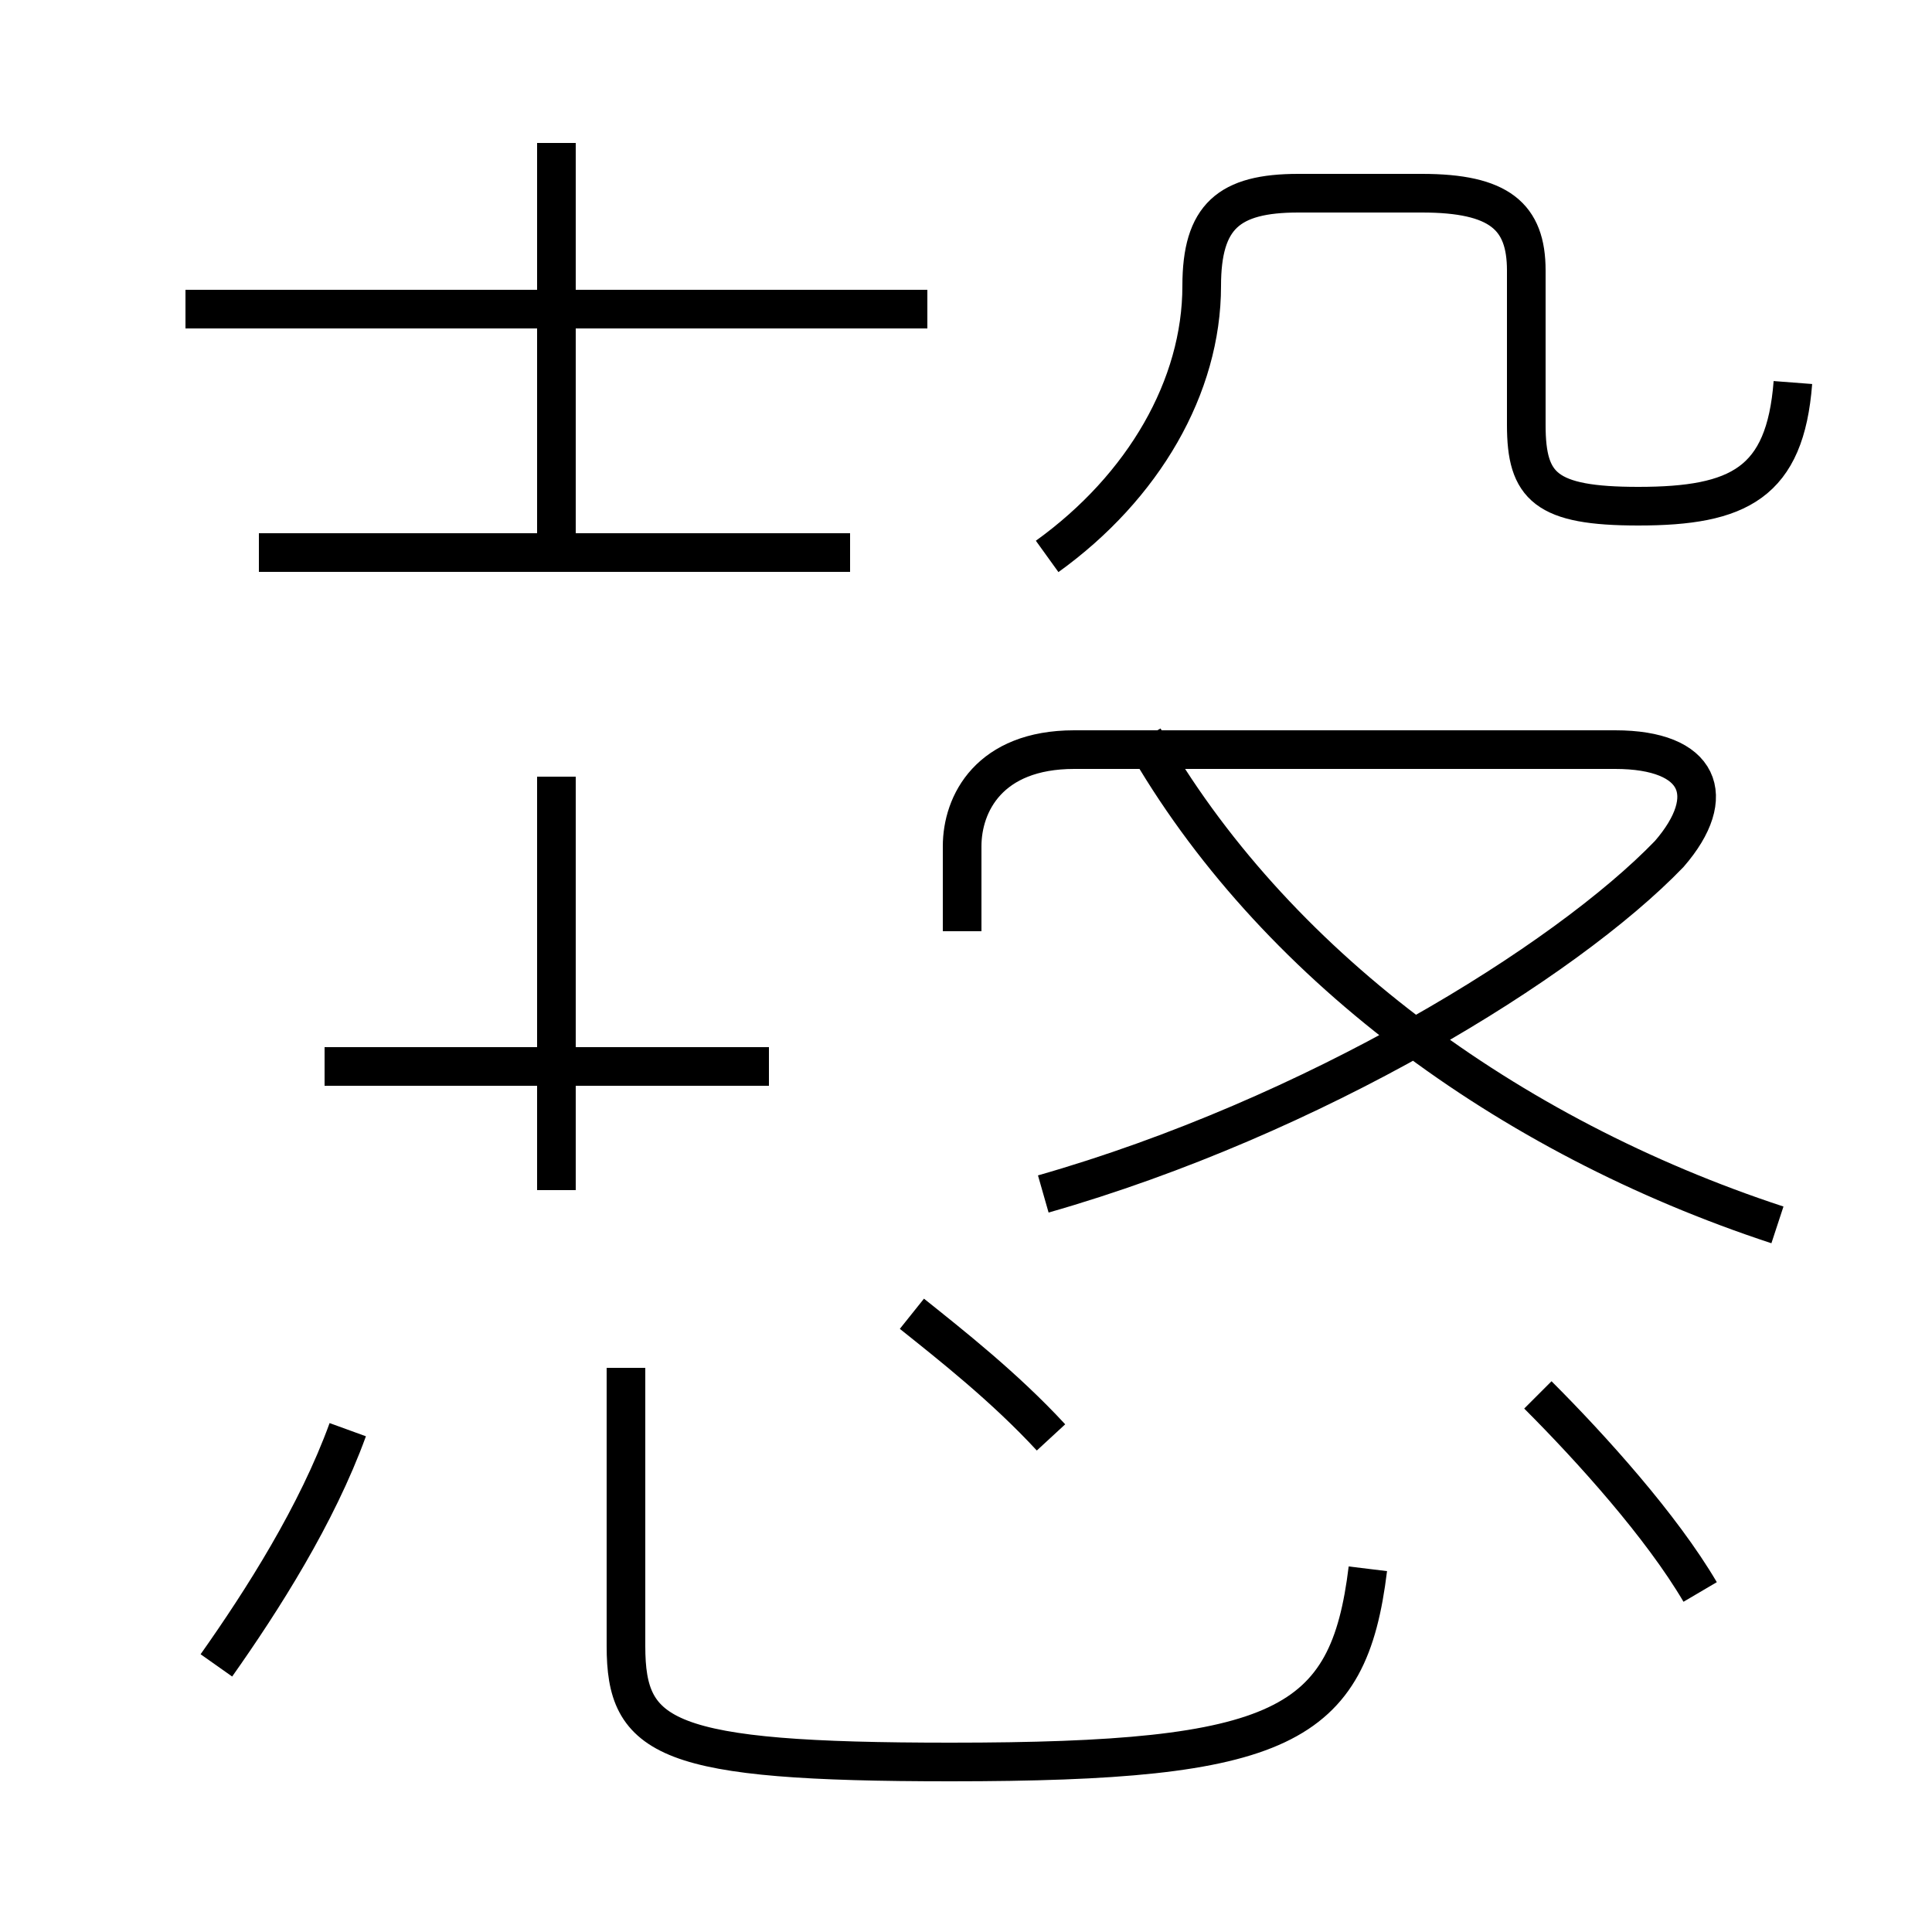 <?xml version='1.0' encoding='utf8'?>
<svg viewBox="0.0 -6.0 50.0 50.0" version="1.1" xmlns="http://www.w3.org/2000/svg">
<rect x="0.0" y="-6.0" width="50.0" height="50.0" fill="#808080" stroke="none"/>
<rect x="-1000" y="-1000" width="2000" height="2000" stroke="white" fill="white"/>
<g style="fill:white;stroke:#000000;  stroke-width:1">
<path d="M 27.0 -13.1 C 34.0 -15.1 40.5 -19.1 43.2 -21.9 C 44.5 -23.4 44.0 -24.6 41.8 -24.6 L 27.8 -24.6 C 25.6 -24.6 24.9 -23.2 24.9 -22.1 L 24.9 -19.9 M 5.6 -0.9 C 6.8 -2.6 8.2 -4.8 9.0 -7.0 M 16.2 -8.6 L 16.2 -1.4 C 16.2 1.0 17.2 1.6 24.6 1.6 C 33.2 1.6 34.9 0.7 35.4 -3.4 M 19.9 -16.4 L 8.4 -16.4 M 27.2 -6.8 C 26.0 -8.1 24.6 -9.2 23.6 -10.0 M 44.0 -2.8 C 43.0 -4.5 41.2 -6.5 39.8 -7.9 M 22.0 -29.7 L 6.7 -29.7 M 14.4 -30.1 L 14.4 -40.3 M 24.0 -36.0 L 4.8 -36.0 M 46.0 -12.3 C 39.0 -14.6 32.9 -19.1 29.6 -24.9 M 27.1 -29.6 C 29.6 -31.4 31.1 -34.0 31.1 -36.6 C 31.1 -38.4 31.8 -39.0 33.6 -39.0 L 36.8 -39.0 C 38.8 -39.0 39.5 -38.4 39.5 -37.0 L 39.5 -33.0 C 39.5 -31.4 40.0 -30.9 42.4 -30.9 C 45.0 -30.9 46.2 -31.5 46.4 -34.1 M 14.4 -23.9 C 14.4 -20.9 14.4 -15.9 14.4 -13.2" transform="translate(0.0, 38.0)" />
</g>
</svg>